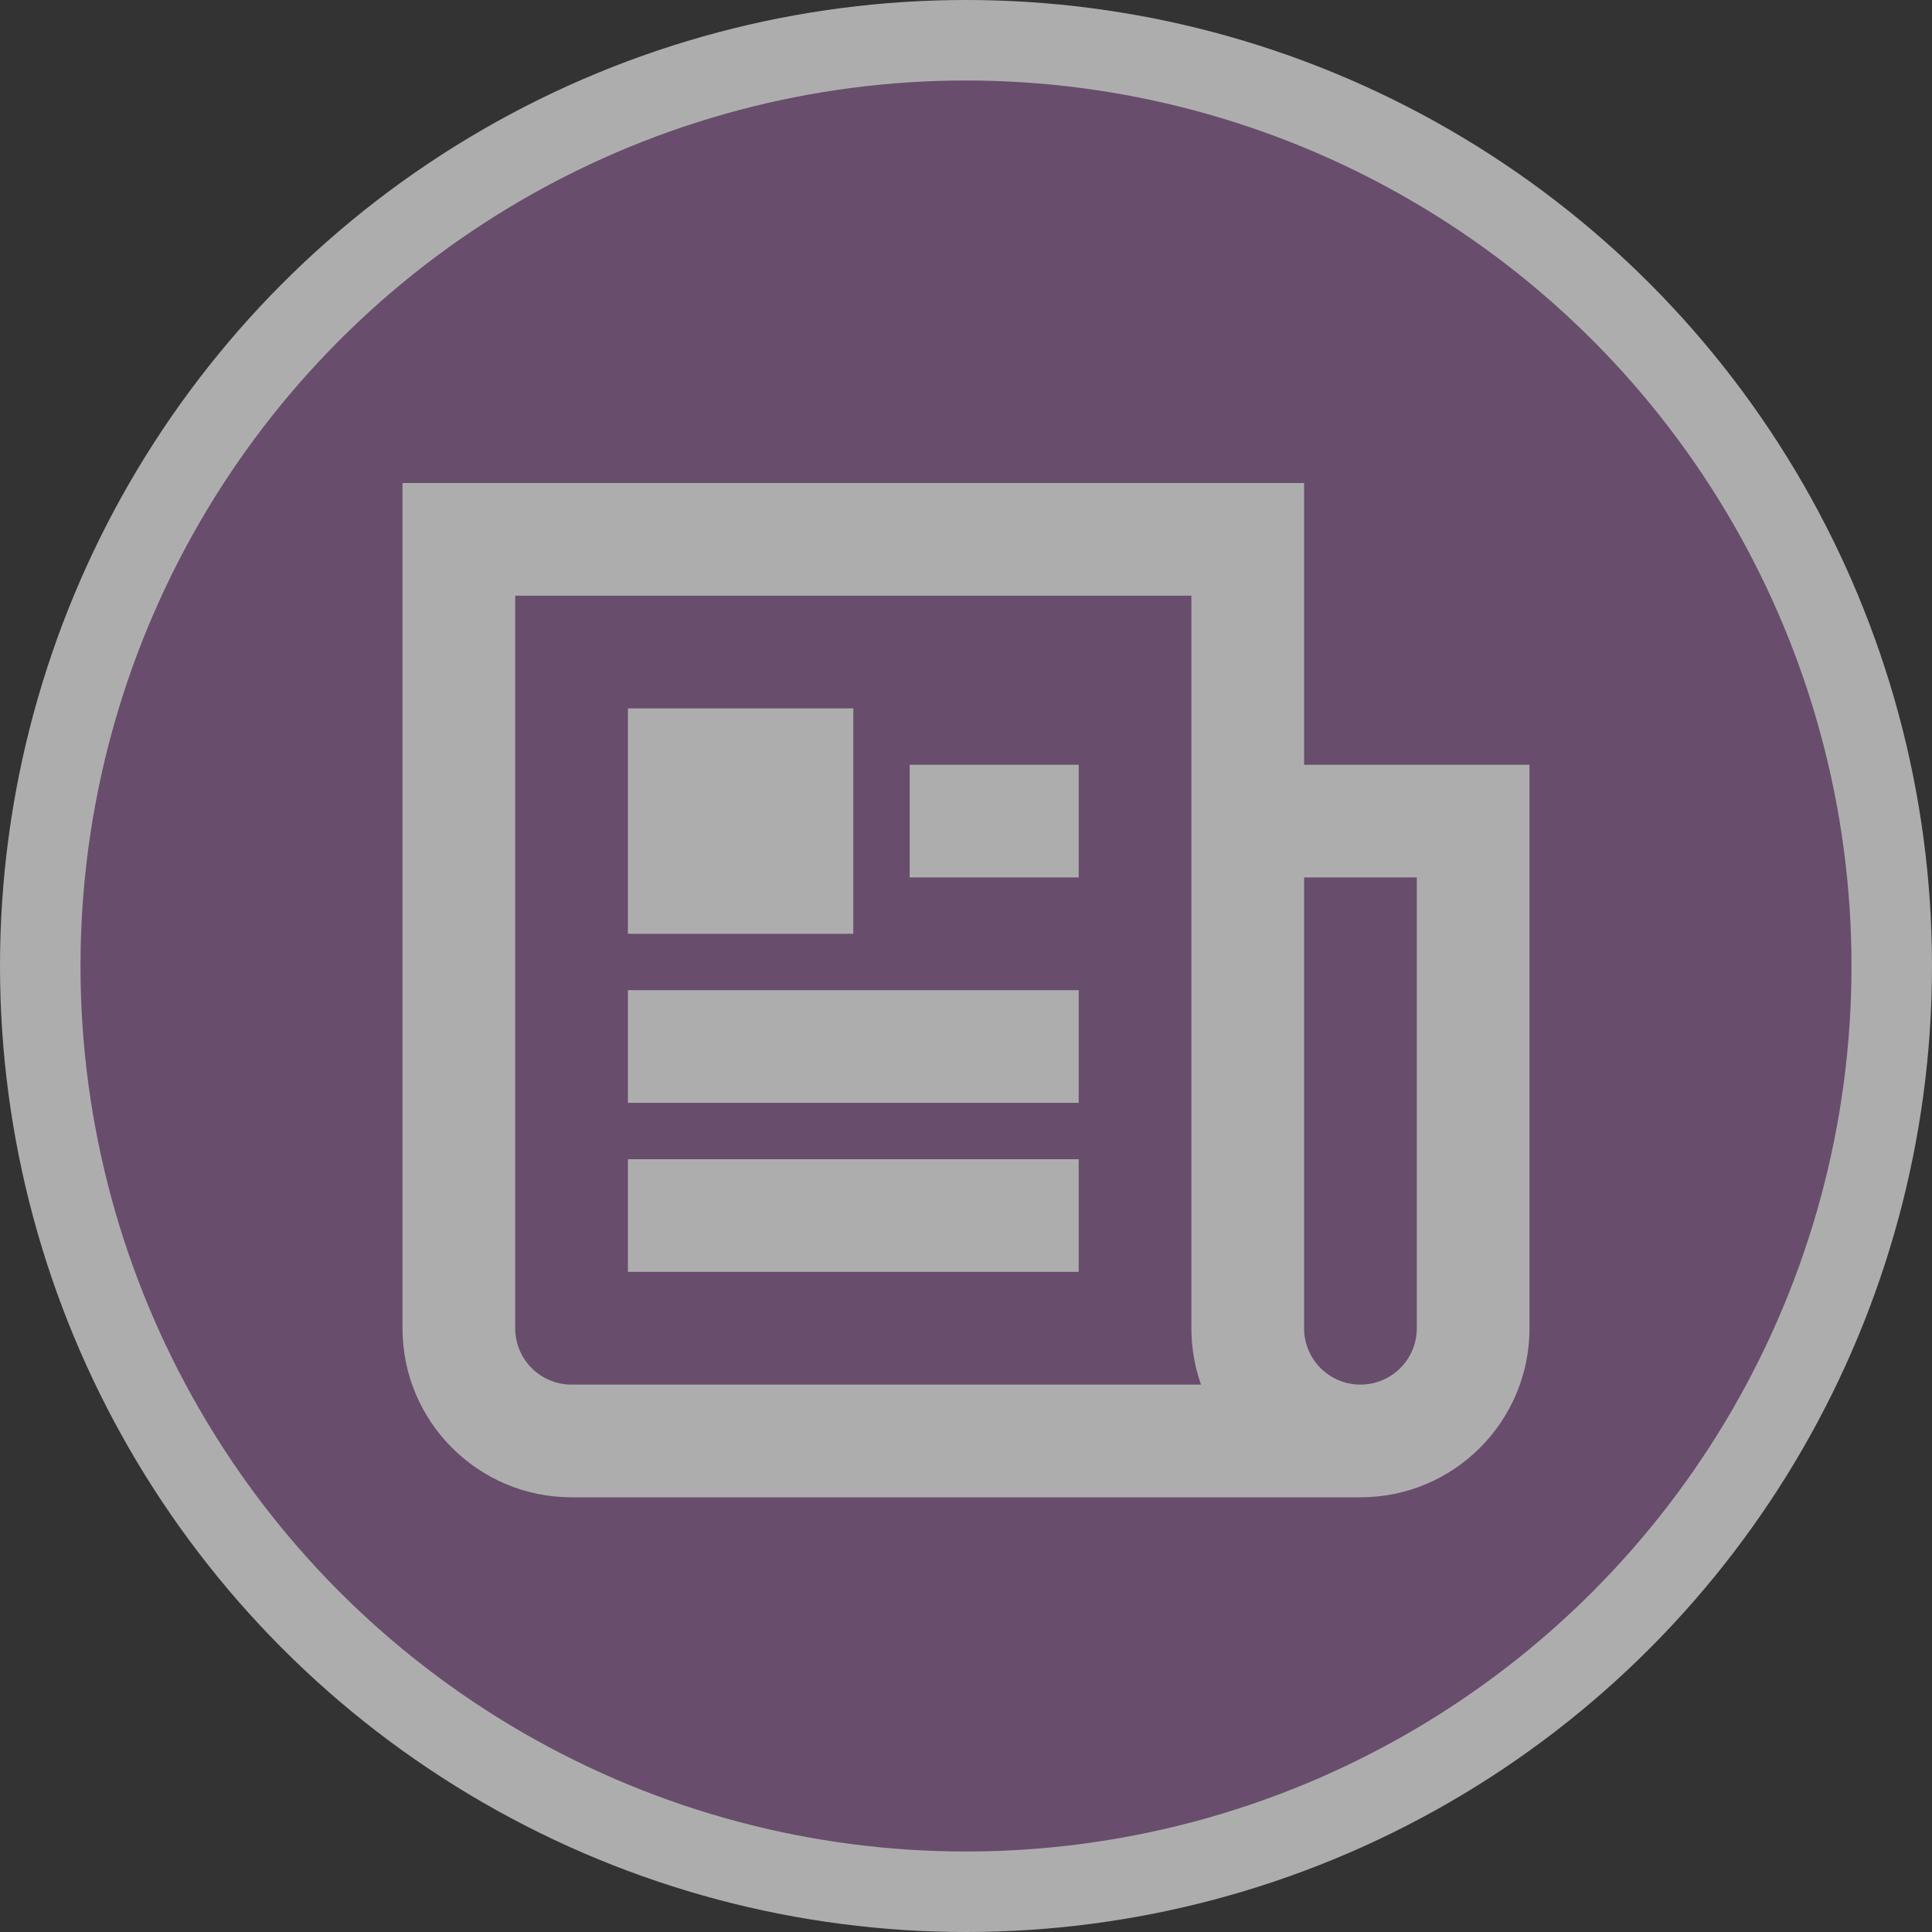 <?xml version="1.0" encoding="UTF-8"?>
<svg width="24px" height="24px" viewBox="0 0 24 24" version="1.1" xmlns="http://www.w3.org/2000/svg" xmlns:xlink="http://www.w3.org/1999/xlink">
    <rect x="0" y="0" width="24" height="24" fill="#333333" stroke="none"/>
    <title>newsagent_shop-m</title>
    <g id="Page-2:-Night" stroke="none" stroke-width="1" fill="none" fill-rule="evenodd" opacity="0.6">
        <g id="newsagent_shop-m" fill-rule="nonzero">
            <circle id="Oval" fill="#FFFFFF" cx="12" cy="12" r="12"></circle>
            <circle id="Oval" fill="#8C5F93" cx="12" cy="12" r="11"></circle>
            <path d="M16.9,18.6 L7.1,18.6 C5.94,18.6 5,17.66 5,16.5 L5,6 L14.8,6 L16.2,6 L16.2,9.5 L19,9.5 L19,10.2 L19,16.5 C19,17.66 18.06,18.6 16.9,18.6 Z M14.919,17.2 C14.842,16.981 14.8,16.745 14.8,16.5 L14.8,7.4 L6.4,7.4 L6.4,16.5 C6.4,16.887 6.713,17.2 7.1,17.2 L14.919,17.2 Z M16.2,10.9 L16.2,16.5 C16.2,16.887 16.513,17.2 16.9,17.2 C17.287,17.2 17.6,16.887 17.6,16.5 L17.6,10.9 L16.2,10.9 Z M10.6,8.8 L10.6,11.6 L7.8,11.6 L7.8,8.8 L10.6,8.8 Z M13.4,9.5 L13.4,10.9 L11.3,10.9 L11.3,9.5 L13.4,9.5 Z M13.4,12.3 L13.4,13.7 L7.8,13.7 L7.8,12.3 L13.4,12.3 Z M13.4,14.4 L13.4,15.8 L7.8,15.8 L7.8,14.4 L13.4,14.4 Z" id="Shape" fill="#FFFFFF"></path>
        </g>
    </g>
</svg>